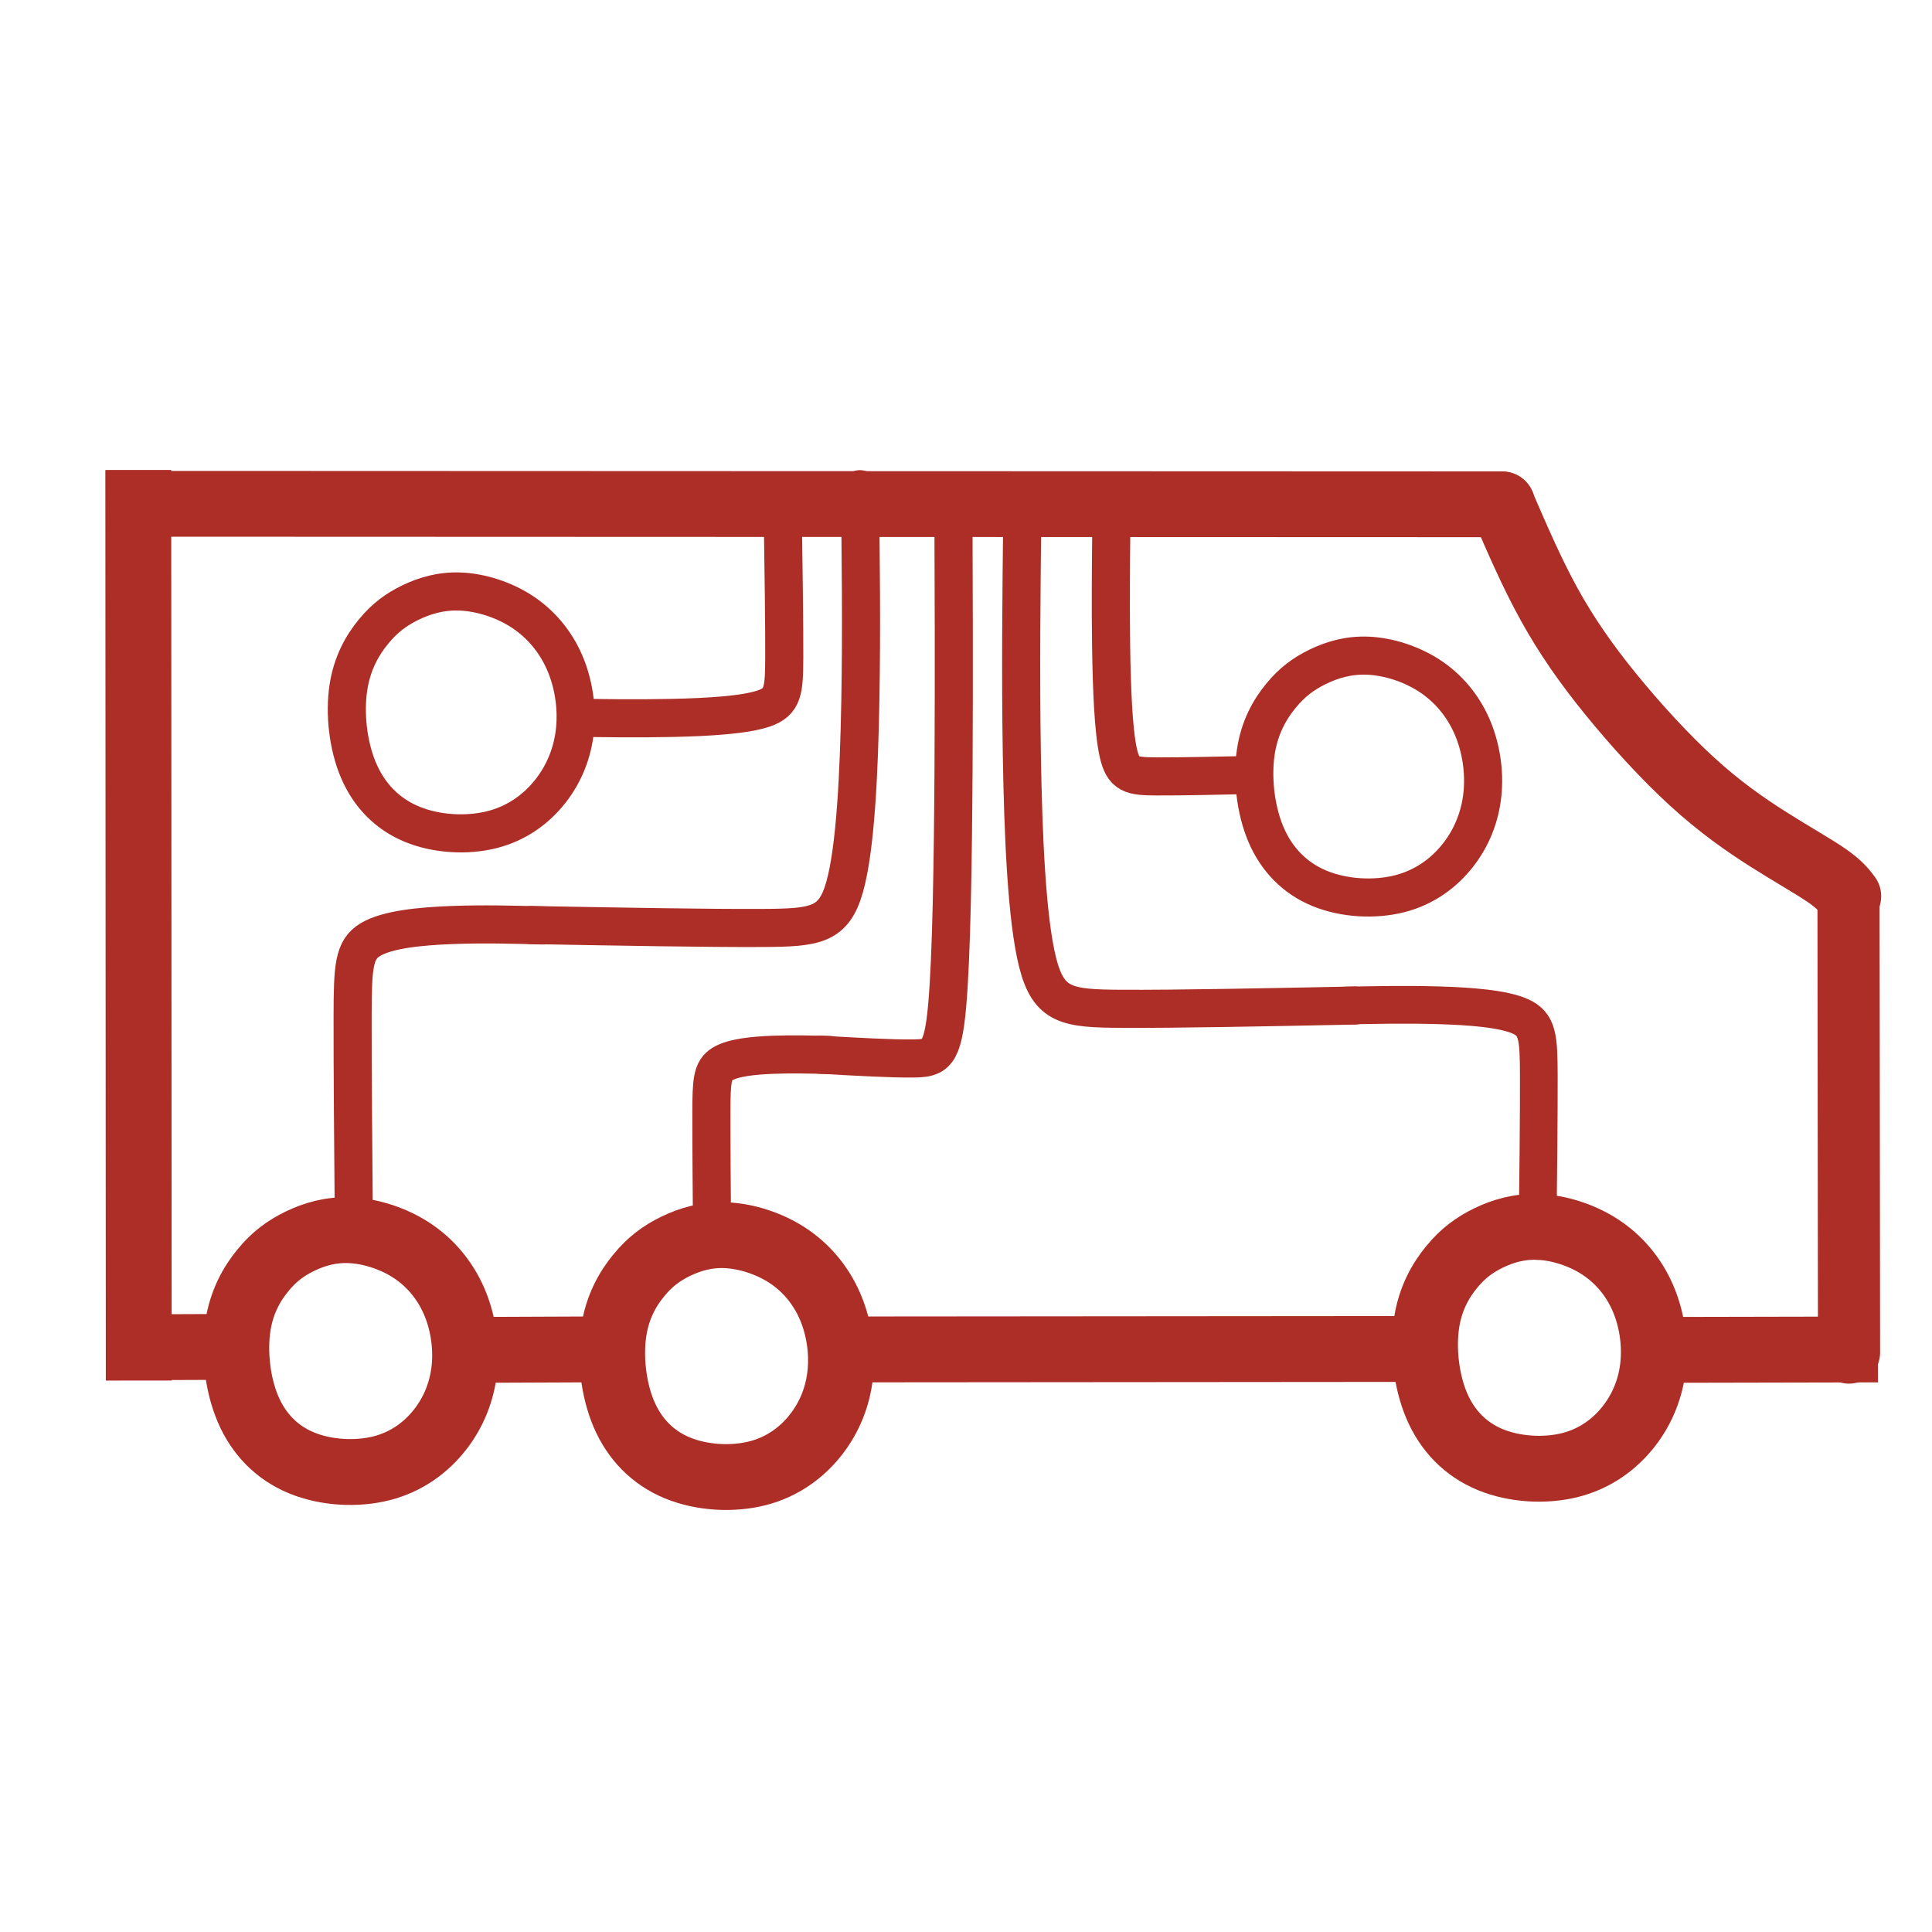 <?xml version="1.0" encoding="UTF-8" standalone="no"?>
<svg
   xmlns:dc="http://purl.org/dc/elements/1.1/"
   xmlns:cc="http://creativecommons.org/ns#"
   xmlns:rdf="http://www.w3.org/1999/02/22-rdf-syntax-ns#"
   xmlns:svg="http://www.w3.org/2000/svg"
   xmlns="http://www.w3.org/2000/svg"
   xmlns:sodipodi="http://sodipodi.sourceforge.net/DTD/sodipodi-0.dtd"
   xmlns:inkscape="http://www.inkscape.org/namespaces/inkscape"
   version="1.1"
   id="svg833"
   width="70"
   height="70"
   viewBox="0 0 70 70"
   sodipodi:docname="icon_technology_small.svg"
   inkscape:version="1.0.2-2 (e86c870879, 2021-01-15)">
  <defs
     id="defs837">
    <inkscape:path-effect
       effect="bspline"
       id="path-effect969"
       is_visible="true"
       lpeversion="1"
       weight="33.333"
       steps="2"
       helper_size="0"
       apply_no_weight="true"
       apply_with_weight="true"
       only_selected="false" />
    <inkscape:path-effect
       effect="bspline"
       id="path-effect957"
       is_visible="true"
       lpeversion="1"
       weight="33.333"
       steps="2"
       helper_size="0"
       apply_no_weight="true"
       apply_with_weight="true"
       only_selected="false" />
    <inkscape:path-effect
       effect="bspline"
       id="path-effect933"
       is_visible="true"
       lpeversion="1"
       weight="33.333"
       steps="2"
       helper_size="0"
       apply_no_weight="true"
       apply_with_weight="true"
       only_selected="false" />
    <inkscape:path-effect
       effect="bspline"
       id="path-effect921"
       is_visible="true"
       lpeversion="1"
       weight="33.333"
       steps="2"
       helper_size="0"
       apply_no_weight="true"
       apply_with_weight="true"
       only_selected="false" />
    <inkscape:path-effect
       effect="bspline"
       id="path-effect897"
       is_visible="true"
       lpeversion="1"
       weight="33.333"
       steps="2"
       helper_size="0"
       apply_no_weight="true"
       apply_with_weight="true"
       only_selected="false" />
    <inkscape:path-effect
       effect="bspline"
       id="path-effect874"
       is_visible="true"
       lpeversion="1"
       weight="33.333"
       steps="2"
       helper_size="0"
       apply_no_weight="true"
       apply_with_weight="true"
       only_selected="false" />
    <inkscape:path-effect
       effect="bspline"
       id="path-effect1234"
       is_visible="true"
       lpeversion="1"
       weight="33.333"
       steps="2"
       helper_size="0"
       apply_no_weight="true"
       apply_with_weight="true"
       only_selected="false" />
    <inkscape:path-effect
       effect="bspline"
       id="path-effect1210"
       is_visible="true"
       lpeversion="1"
       weight="33.333"
       steps="2"
       helper_size="0"
       apply_no_weight="true"
       apply_with_weight="true"
       only_selected="false" />
    <inkscape:path-effect
       effect="bspline"
       id="path-effect1185"
       is_visible="true"
       lpeversion="1"
       weight="33.333"
       steps="2"
       helper_size="0"
       apply_no_weight="true"
       apply_with_weight="true"
       only_selected="false" />
    <inkscape:path-effect
       effect="bspline"
       id="path-effect1183"
       is_visible="true"
       lpeversion="1"
       weight="33.333"
       steps="2"
       helper_size="0"
       apply_no_weight="true"
       apply_with_weight="true"
       only_selected="false" />
    <inkscape:path-effect
       effect="bspline"
       id="path-effect1154"
       is_visible="true"
       lpeversion="1"
       weight="33.333"
       steps="2"
       helper_size="0"
       apply_no_weight="true"
       apply_with_weight="true"
       only_selected="false" />
    <inkscape:path-effect
       effect="bspline"
       id="path-effect1130"
       is_visible="true"
       lpeversion="1"
       weight="33.333"
       steps="2"
       helper_size="0"
       apply_no_weight="true"
       apply_with_weight="true"
       only_selected="false" />
    <inkscape:path-effect
       effect="bspline"
       id="path-effect1106"
       is_visible="true"
       lpeversion="1"
       weight="33.333"
       steps="2"
       helper_size="0"
       apply_no_weight="true"
       apply_with_weight="true"
       only_selected="false" />
    <inkscape:path-effect
       effect="bspline"
       id="path-effect1083"
       is_visible="true"
       lpeversion="1"
       weight="33.333"
       steps="2"
       helper_size="0"
       apply_no_weight="true"
       apply_with_weight="true"
       only_selected="false" />
    <inkscape:path-effect
       effect="bspline"
       id="path-effect1079"
       is_visible="true"
       lpeversion="1"
       weight="33.333"
       steps="2"
       helper_size="0"
       apply_no_weight="true"
       apply_with_weight="true"
       only_selected="false" />
    <inkscape:path-effect
       effect="bspline"
       id="path-effect1074"
       is_visible="true"
       lpeversion="1"
       weight="33.333"
       steps="2"
       helper_size="0"
       apply_no_weight="true"
       apply_with_weight="true"
       only_selected="false" />
    <inkscape:path-effect
       effect="bspline"
       id="path-effect1050"
       is_visible="true"
       lpeversion="1"
       weight="33.333"
       steps="2"
       helper_size="0"
       apply_no_weight="true"
       apply_with_weight="true"
       only_selected="false" />
    <inkscape:path-effect
       effect="bspline"
       id="path-effect986"
       is_visible="true"
       lpeversion="1"
       weight="33.333"
       steps="2"
       helper_size="0"
       apply_no_weight="true"
       apply_with_weight="true"
       only_selected="false" />
    <inkscape:path-effect
       effect="bspline"
       id="path-effect962"
       is_visible="true"
       lpeversion="1"
       weight="33.333"
       steps="2"
       helper_size="0"
       apply_no_weight="true"
       apply_with_weight="true"
       only_selected="false" />
    <inkscape:path-effect
       effect="bspline"
       id="path-effect938"
       is_visible="true"
       lpeversion="1"
       weight="33.333"
       steps="2"
       helper_size="0"
       apply_no_weight="true"
       apply_with_weight="true"
       only_selected="false" />
    <inkscape:path-effect
       effect="bspline"
       id="path-effect914"
       is_visible="true"
       lpeversion="1"
       weight="33.333"
       steps="2"
       helper_size="0"
       apply_no_weight="true"
       apply_with_weight="true"
       only_selected="false" />
    <inkscape:path-effect
       effect="bspline"
       id="path-effect891"
       is_visible="true"
       lpeversion="1"
       weight="33.333"
       steps="2"
       helper_size="0"
       apply_no_weight="true"
       apply_with_weight="true"
       only_selected="false" />
    <inkscape:path-effect
       effect="bspline"
       id="path-effect887"
       is_visible="true"
       lpeversion="1"
       weight="33.333"
       steps="2"
       helper_size="0"
       apply_no_weight="true"
       apply_with_weight="true"
       only_selected="false" />
  </defs>
  <sodipodi:namedview
     pagecolor="#ffffff"
     bordercolor="#666666"
     borderopacity="1"
     objecttolerance="10"
     gridtolerance="10"
     guidetolerance="10"
     inkscape:pageopacity="0"
     inkscape:pageshadow="2"
     inkscape:window-width="3440"
     inkscape:window-height="1377"
     id="namedview835"
     showgrid="false"
     inkscape:zoom="31.999999"
     inkscape:cx="32.707165"
     inkscape:cy="35.167214"
     inkscape:window-x="1912"
     inkscape:window-y="-8"
     inkscape:window-maximized="1"
     inkscape:current-layer="g841"
     inkscape:document-rotation="0" />
  <g
     inkscape:groupmode="layer"
     inkscape:label="Image"
     id="g841">
    <path
       style="fill:none;stroke:#ad2e26;stroke-width:2.386;stroke-linecap:butt;stroke-linejoin:miter;stroke-miterlimit:4;stroke-dasharray:none;stroke-opacity:1"
       d="m 17.128,48.909 c 0,0 4.693,-0.019 4.693,-0.019 -4.8e-5,0 -4.693,0.019 -4.693,0.019 z"
       id="path889"
       inkscape:path-effect="#path-effect891"
       inkscape:original-d="m 12.431978,48.928478 c 4.696376,-0.01776 9.389328,-0.0368 14.078853,-0.05713 -4.689622,0.02032 -9.382477,0.03937 -14.078853,0.05713 z"
       inkscape:export-xdpi="96"
       inkscape:export-ydpi="96" />
    <path
       style="fill:none;stroke:#ad2e26;stroke-width:2.386;stroke-linecap:butt;stroke-linejoin:miter;stroke-miterlimit:4;stroke-dasharray:none;stroke-opacity:1"
       d="m 29.871,48.893 c 0,0 22.015,-0.018 22.015,-0.018 -2.26e-4,0 -22.015,0.018 -22.015,0.018 z"
       id="path889-2"
       inkscape:path-effect="#path-effect914"
       inkscape:original-d="m 7.8392031,48.910634 c 22.0313089,-0.0165 44.0465529,-0.03418 66.0457259,-0.05307 -21.999625,0.01888 -44.014417,0.03657 -66.0457259,0.05307 z"
       inkscape:export-xdpi="96"
       inkscape:export-ydpi="96" />
    <path
       style="fill:none;stroke:#ad2e26;stroke-width:2.386;stroke-linecap:butt;stroke-linejoin:miter;stroke-miterlimit:4;stroke-dasharray:none;stroke-opacity:1"
       d="m 3.884,48.818 c 0,0 4.693,-0.019 4.693,-0.019 -4.77e-5,0 -4.693,0.019 -4.693,0.019 z"
       id="path889-7"
       inkscape:path-effect="#path-effect938"
       inkscape:original-d="m -0.81194908,48.836719 c 4.69637588,-0.01776 9.38932608,-0.0368 14.07885108,-0.05713 -4.6896206,0.02032 -9.3824752,0.03937 -14.07885108,0.05713 z"
       inkscape:export-xdpi="96"
       inkscape:export-ydpi="96" />
    <path
       style="fill:none;stroke:#ad2e26;stroke-width:2.386;stroke-linecap:butt;stroke-linejoin:miter;stroke-miterlimit:4;stroke-dasharray:none;stroke-opacity:1"
       d="m 5.01,17.028 c 0,0 0.017,32.991 0.017,32.991 -1e-7,-3.39e-4 -0.017,-32.991 -0.017,-32.991 z"
       id="path889-2-5"
       inkscape:path-effect="#path-effect962"
       inkscape:original-d="M 4.99331,-15.987289 C 5.008783,17.028091 5.025359,50.019396 5.04308,82.986616 5.02537,50.018719 5.008783,17.028091 4.99331,-15.987289 Z"
       inkscape:export-xdpi="96"
       inkscape:export-ydpi="96" />
    <path
       style="fill:none;stroke:#ad2e26;stroke-width:2.384;stroke-linecap:butt;stroke-linejoin:round;stroke-miterlimit:4;stroke-dasharray:none;stroke-opacity:1;paint-order:stroke fill markers"
       d="m 54.428,18.272 c 0,0 -49.12,-0.018 -49.12,-0.018 5.041e-4,0 49.12,0.018 49.12,0.018 z"
       id="path889-2-3"
       inkscape:path-effect="#path-effect986"
       inkscape:original-d="m 103.58415,18.290235 c -49.15591,-0.01681 -98.275972,-0.03484 -147.360178,-0.05409 49.0852144,0.01924 98.204268,0.03727 147.360178,0.05409 z"
       inkscape:export-xdpi="96"
       inkscape:export-ydpi="96" />
    <path
       style="fill:none;stroke:#ad2e26;stroke-width:2.386;stroke-linecap:butt;stroke-linejoin:miter;stroke-miterlimit:4;stroke-dasharray:none;stroke-opacity:1"
       d="m 58.786,48.912 c 0,0 9.257,-0.019 9.257,-0.019 -9.5e-5,1e-6 -9.257,0.019 -9.257,0.019 z"
       id="path889-5"
       inkscape:path-effect="#path-effect1050"
       inkscape:original-d="m 49.522318,48.930883 c 9.263986,-0.01731 18.521216,-0.03586 27.771688,-0.0557 -9.250662,0.01981 -18.507702,0.03838 -27.771688,0.0557 z"
       inkscape:export-xdpi="96"
       inkscape:export-ydpi="96" />
    <path
       style="fill:none;stroke:#ad2e26;stroke-width:2.251;stroke-linecap:round;stroke-linejoin:round;stroke-miterlimit:4;stroke-dasharray:none;stroke-opacity:1"
       d="m 66.975,32.471 c 0,0 0.019,16.536 0.019,16.536 0,-1.69e-4 -0.019,-16.536 -0.019,-16.536 z"
       id="path889-5-8"
       inkscape:path-effect="#path-effect1074"
       inkscape:original-d="m 66.956834,15.922885 c 0.01728,16.548021 0.03582,33.083975 0.05562,49.607859 -0.01979,-16.524223 -0.03832,-33.059838 -0.05562,-49.607859 z"
       inkscape:export-xdpi="96"
       inkscape:export-ydpi="96" />
    <path
       style="fill:none;stroke:#ad2e26;stroke-width:2.366;stroke-linecap:round;stroke-linejoin:miter;stroke-miterlimit:4;stroke-dasharray:none;stroke-opacity:1"
       d="m 54.428,18.272 c 0.539,1.248 1.077,2.494 1.704,3.629 0.627,1.135 1.341,2.159 2.233,3.255 0.891,1.096 1.959,2.265 2.947,3.168 0.988,0.903 1.897,1.54 2.749,2.081 0.852,0.541 1.646,0.985 2.122,1.314 0.476,0.329 0.635,0.541 0.793,0.752"
       id="path1077"
       inkscape:path-effect="#path-effect1079"
       inkscape:original-d="m 54.42824,18.272192 c 0.539496,1.247385 1.077725,2.493371 1.614716,3.738029 0.715984,1.025249 1.430665,2.04906 2.144133,3.071557 1.068933,1.170138 2.136547,2.338829 3.202964,3.506213 0.910107,0.638882 1.818899,1.276351 2.726491,1.912479 0.795396,0.445699 1.589504,0.890004 2.38237,1.332942 0.160084,0.213877 0.318906,0.426372 0.476475,0.637493"
       sodipodi:nodetypes="ccccccc"
       inkscape:export-xdpi="96"
       inkscape:export-ydpi="96" />
    <path
       style="fill:none;stroke:#ad2e26;stroke-width:1.38;stroke-linecap:butt;stroke-linejoin:miter;stroke-miterlimit:4;stroke-dasharray:none;stroke-opacity:1"
       d="m 28.363,18.763 c 0.029,1.953 0.057,3.905 0.052,5.082 -0.005,1.178 -0.043,1.581 -0.731,1.821 -0.688,0.24 -2.027,0.317 -3.314,0.345 -1.287,0.029 -2.522,0.01 -3.758,-0.01"
       id="path1081"
       inkscape:path-effect="#path-effect1083"
       inkscape:original-d="m 28.363264,18.763417 c 0.02984,1.952993 0.05833,3.904617 0.08547,5.85487 -0.03663,0.405163 -0.07463,0.808938 -0.113973,1.211353 -1.337848,0.07829 -2.676997,0.155192 -4.017524,0.230734 -1.233373,-0.01786 -2.468048,-0.03708 -3.704102,-0.05768"
       inkscape:export-xdpi="96"
       inkscape:export-ydpi="96" />
    <path
       style="fill:none;stroke:#ad2e26;stroke-width:1.38;stroke-linecap:butt;stroke-linejoin:miter;stroke-miterlimit:4;stroke-dasharray:none;stroke-opacity:1"
       d="m 45.731,28.07 c -1.475,0.033 -2.948,0.066 -3.837,0.061 -0.889,-0.006 -1.194,-0.05 -1.375,-0.852 -0.181,-0.802 -0.239,-2.364 -0.261,-3.864 -0.022,-1.501 -0.007,-2.94 0.007,-4.382"
       id="path1081-3"
       inkscape:path-effect="#path-effect1106"
       inkscape:original-d="m 45.731043,28.069504 c -1.474474,0.03479 -2.947914,0.06802 -4.420319,0.09967 -0.305891,-0.04273 -0.610733,-0.08703 -0.914548,-0.132915 -0.05912,-1.559965 -0.11717,-3.121446 -0.1742,-4.684535 0.01349,-1.438141 0.02801,-2.877803 0.04355,-4.319073"
       inkscape:export-xdpi="96"
       inkscape:export-ydpi="96" />
    <path
       style="fill:none;stroke:#ad2e26;stroke-width:1.38;stroke-linecap:round;stroke-linejoin:miter;stroke-miterlimit:4;stroke-dasharray:none;stroke-opacity:1"
       d="m 49.092,36.432 c -3.252,0.065 -6.501,0.13 -8.462,0.119 -1.961,-0.011 -2.633,-0.098 -3.032,-1.669 -0.399,-1.571 -0.527,-4.63 -0.575,-7.57 -0.048,-2.94 -0.016,-5.76 0.016,-8.584"
       id="path1081-3-4"
       inkscape:path-effect="#path-effect1130"
       inkscape:original-d="m 49.092286,36.432242 c -3.25163,0.06815 -6.500983,0.133258 -9.748052,0.195249 -0.674577,-0.08369 -1.34684,-0.170486 -2.016839,-0.260384 -0.130371,-3.056031 -0.258391,-6.115032 -0.38416,-9.177182 0.02974,-2.817375 0.06177,-5.637728 0.09604,-8.461229"
       inkscape:export-xdpi="96"
       inkscape:export-ydpi="96" />
    <path
       style="fill:none;stroke:#ad2e26;stroke-width:1.366;stroke-linecap:round;stroke-linejoin:miter;stroke-miterlimit:4;stroke-dasharray:none;stroke-opacity:1"
       d="m 55.707,44.964 c 0.026,-2.301 0.051,-4.601 0.047,-5.988 -0.004,-1.388 -0.039,-1.863 -0.658,-2.146 -0.62,-0.282 -1.826,-0.373 -2.985,-0.407 -1.159,-0.034 -2.272,-0.011 -3.385,0.011"
       id="path1081-3-4-2"
       inkscape:path-effect="#path-effect1154"
       inkscape:original-d="m 55.706606,44.963631 c 0.02687,-2.301169 0.05256,-4.600726 0.077,-6.898664 -0.03301,-0.477396 -0.06724,-0.953153 -0.102689,-1.427309 -1.205215,-0.09226 -2.411603,-0.182865 -3.61923,-0.27187 -1.111098,0.02105 -2.223368,0.04371 -3.336881,0.06798"
       inkscape:export-xdpi="96"
       inkscape:export-ydpi="96" />
    <path
       style="fill:none;stroke:#ad2e26;stroke-width:1.38;stroke-linecap:round;stroke-linejoin:miter;stroke-miterlimit:4;stroke-dasharray:none;stroke-opacity:1"
       d="m 19.248,33.516 c 3.213,0.058 6.423,0.116 8.36,0.106 1.937,-0.01 2.601,-0.087 2.996,-1.489 0.394,-1.402 0.521,-4.13 0.568,-6.752 0.048,-2.622 0.016,-5.137 -0.016,-7.656"
       id="path1081-3-4-9"
       inkscape:path-effect="#path-effect1183"
       inkscape:original-d="m 19.247816,33.516109 c 3.212696,0.06079 6.423142,0.118851 9.631331,0.174145 0.666498,-0.07466 1.330712,-0.15206 1.992689,-0.232242 0.128811,-2.725722 0.255298,-5.454092 0.379561,-8.185272 -0.02938,-2.512859 -0.06103,-5.028378 -0.09489,-7.546703"
       inkscape:export-xdpi="96"
       inkscape:export-ydpi="96" />
    <path
       style="fill:none;stroke:#ad2e26;stroke-width:1.38;stroke-linecap:round;stroke-linejoin:miter;stroke-miterlimit:4;stroke-dasharray:none;stroke-opacity:1"
       d="m 12.822,44.538 c -0.025,-2.97 -0.05,-5.937 -0.046,-7.728 0.004,-1.791 0.038,-2.405 0.647,-2.769 0.609,-0.364 1.795,-0.481 2.935,-0.525 1.14,-0.044 2.233,-0.015 3.328,0.015"
       id="path1081-3-4-2-0"
       inkscape:path-effect="#path-effect1185"
       inkscape:original-d="m 12.821864,44.53817 c -0.02643,-2.969589 -0.05167,-5.9371 -0.07569,-8.902519 0.03246,-0.616068 0.06611,-1.230018 0.100937,-1.841903 1.184832,-0.119069 2.370816,-0.23598 3.55802,-0.350841 1.092307,0.02715 2.185766,0.05641 3.280445,0.08775"
       inkscape:export-xdpi="96"
       inkscape:export-ydpi="96" />
    <path
       style="fill:none;stroke:#ad2e26;stroke-width:1.38;stroke-linecap:round;stroke-linejoin:miter;stroke-miterlimit:4;stroke-dasharray:none;stroke-opacity:1"
       d="m 29.723,38.213 c 1.3,0.075 2.6,0.149 3.383,0.137 0.783,-0.012 1.052,-0.112 1.212,-1.914 0.16,-1.802 0.211,-5.311 0.231,-8.683 0.019,-3.372 0.006,-6.607 -0.006,-9.845"
       id="path1081-3-4-9-7"
       inkscape:path-effect="#path-effect1210"
       inkscape:original-d="m 29.723459,38.213493 c 1.300284,0.07816 2.599657,0.152842 3.898113,0.223948 0.269755,-0.09602 0.538582,-0.195547 0.806507,-0.298659 0.05213,-3.505233 0.103331,-7.013874 0.153621,-10.526125 -0.01194,-3.231497 -0.0247,-6.466414 -0.0384,-9.704939"
       inkscape:export-xdpi="96"
       inkscape:export-ydpi="96" />
    <path
       style="fill:none;stroke:#ad2e26;stroke-width:1.38;stroke-linecap:round;stroke-linejoin:miter;stroke-miterlimit:4;stroke-dasharray:none;stroke-opacity:1"
       d="m 25.804,45.212 c -0.016,-1.885 -0.031,-3.768 -0.029,-4.905 0.003,-1.137 0.024,-1.526 0.402,-1.757 0.379,-0.231 1.116,-0.306 1.824,-0.333 0.708,-0.028 1.388,-0.009 2.068,0.009"
       id="path1081-3-4-2-0-4"
       inkscape:path-effect="#path-effect1234"
       inkscape:original-d="m 25.803727,45.211919 c -0.01642,-1.884747 -0.03211,-3.768177 -0.04705,-5.650278 0.02017,-0.391007 0.04109,-0.780671 0.06274,-1.169023 0.736448,-0.07557 1.473615,-0.149773 2.211538,-0.222672 0.678939,0.01722 1.358595,0.0358 2.039009,0.0557"
       inkscape:export-xdpi="96"
       inkscape:export-ydpi="96" />
    <path
       style="fill:none;stroke:#ad2e26;stroke-width:1.38;stroke-linecap:butt;stroke-linejoin:miter;stroke-miterlimit:4;stroke-dasharray:none;stroke-opacity:1"
       d="m 13.536,22.88 c -0.4,0.484 -0.782,1.143 -0.916,2.05 -0.134,0.907 -0.02,2.063 0.368,2.977 0.388,0.915 1.051,1.589 1.938,1.955 0.888,0.367 2.001,0.427 2.909,0.195 0.907,-0.232 1.609,-0.756 2.111,-1.396 0.501,-0.64 0.802,-1.396 0.886,-2.214 0.084,-0.818 -0.05,-1.699 -0.38,-2.455 -0.331,-0.756 -0.859,-1.387 -1.536,-1.83 -0.677,-0.443 -1.503,-0.696 -2.219,-0.729 -0.716,-0.033 -1.322,0.154 -1.833,0.402 -0.511,0.249 -0.928,0.558 -1.327,1.043 z"
       id="path872"
       inkscape:path-effect="#path-effect874"
       inkscape:original-d="m 13.519443,22.705787 c -0.381066,0.659737 -0.763413,1.318105 -1.147046,1.975103 0.114974,1.156828 0.228668,2.312241 0.341074,3.466306 0.663384,0.675387 1.325456,1.349379 1.986257,2.022013 1.114815,0.062 2.228301,0.122616 3.340525,0.181874 0.703511,-0.522865 1.405709,-1.047081 2.106636,-1.572676 0.302239,-0.754672 0.603181,-1.510682 0.902845,-2.268078 -0.132474,-0.87949 -0.266225,-1.760314 -0.401264,-2.642524 -0.527058,-0.629853 -1.055378,-1.26105 -1.584994,-1.893631 -0.824667,-0.251832 -1.650586,-0.505026 -2.477805,-0.759592 -0.604303,0.188545 -1.209858,0.375708 -1.816728,0.561513 -0.415225,0.311272 -0.831718,0.621163 -1.2495,0.929692 z"
       sodipodi:nodetypes="cccccccccccc" />
    <path
       style="fill:none;stroke:#ad2e26;stroke-width:1.38;stroke-linecap:butt;stroke-linejoin:miter;stroke-miterlimit:4;stroke-dasharray:none;stroke-opacity:1"
       d="m 46.415,25.204 c -0.4,0.484 -0.782,1.143 -0.916,2.05 -0.134,0.907 -0.02,2.063 0.368,2.977 0.388,0.915 1.051,1.589 1.938,1.955 0.888,0.367 2.001,0.427 2.909,0.195 0.907,-0.232 1.609,-0.756 2.111,-1.396 0.501,-0.64 0.802,-1.396 0.886,-2.214 0.084,-0.818 -0.05,-1.699 -0.38,-2.455 -0.331,-0.756 -0.859,-1.387 -1.536,-1.83 -0.677,-0.443 -1.503,-0.696 -2.219,-0.729 -0.716,-0.033 -1.322,0.154 -1.833,0.402 -0.511,0.249 -0.928,0.558 -1.327,1.043 z"
       id="path872-0"
       inkscape:path-effect="#path-effect897"
       inkscape:original-d="m 46.398277,25.029241 c -0.381064,0.659738 -0.763413,1.318105 -1.147045,1.975103 0.114973,1.156829 0.228668,2.312241 0.341074,3.466308 0.663385,0.675387 1.325456,1.349377 1.986258,2.022012 1.114814,0.06199 2.228299,0.122616 3.340524,0.181875 0.70351,-0.522867 1.405709,-1.047082 2.106637,-1.572678 0.302239,-0.75467 0.60318,-1.510681 0.902844,-2.268077 -0.132474,-0.879489 -0.266224,-1.760313 -0.401263,-2.642524 -0.527059,-0.629854 -1.05538,-1.261051 -1.584994,-1.893631 -0.824668,-0.251833 -1.650586,-0.505026 -2.477807,-0.759591 -0.604303,0.188543 -1.209856,0.375707 -1.816728,0.561511 -0.415223,0.311274 -0.831716,0.621165 -1.2495,0.929692 z"
       sodipodi:nodetypes="cccccccccccc" />
    <path
       style="fill:none;stroke:#ad2e26;stroke-width:2.386;stroke-linecap:butt;stroke-linejoin:miter;stroke-miterlimit:4;stroke-dasharray:none;stroke-opacity:1"
       d="m 52.601,45.901 c -0.4,0.484 -0.782,1.143 -0.916,2.05 -0.134,0.907 -0.02,2.063 0.368,2.977 0.388,0.915 1.051,1.589 1.938,1.955 0.888,0.367 2.001,0.427 2.909,0.195 0.907,-0.232 1.609,-0.756 2.111,-1.396 0.501,-0.64 0.802,-1.396 0.886,-2.214 0.084,-0.818 -0.05,-1.699 -0.38,-2.455 -0.331,-0.756 -0.859,-1.387 -1.536,-1.83 -0.677,-0.443 -1.503,-0.696 -2.219,-0.729 -0.716,-0.033 -1.322,0.154 -1.833,0.402 -0.511,0.249 -0.928,0.558 -1.327,1.043 z"
       id="path872-0-4"
       inkscape:path-effect="#path-effect921"
       inkscape:original-d="m 52.583735,45.726994 c -0.381065,0.659736 -0.763413,1.318104 -1.147046,1.975103 0.114974,1.156828 0.228668,2.312241 0.341075,3.466307 0.663384,0.675387 1.325455,1.349378 1.986257,2.022011 1.114815,0.06199 2.2283,0.122617 3.340525,0.181875 0.70351,-0.522865 1.405709,-1.047081 2.106636,-1.572676 0.302239,-0.754672 0.603181,-1.510681 0.902845,-2.268078 -0.132474,-0.87949 -0.266225,-1.760313 -0.401265,-2.642524 -0.527057,-0.629853 -1.055378,-1.26105 -1.584993,-1.893631 -0.824667,-0.251832 -1.650586,-0.505026 -2.477806,-0.759592 -0.604303,0.188545 -1.209858,0.375708 -1.816728,0.561513 -0.415225,0.311273 -0.831717,0.621163 -1.2495,0.929692 z"
       sodipodi:nodetypes="cccccccccccc" />
    <path
       style="fill:none;stroke:#ad2e26;stroke-width:2.386;stroke-linecap:butt;stroke-linejoin:miter;stroke-miterlimit:4;stroke-dasharray:none;stroke-opacity:1"
       d="m 23.15,46.202 c -0.4,0.484 -0.782,1.143 -0.916,2.05 -0.134,0.907 -0.02,2.063 0.368,2.977 0.388,0.915 1.051,1.589 1.938,1.955 0.888,0.367 2.001,0.427 2.909,0.195 0.907,-0.232 1.609,-0.756 2.111,-1.396 0.501,-0.64 0.802,-1.396 0.886,-2.214 0.084,-0.818 -0.05,-1.699 -0.38,-2.455 -0.331,-0.756 -0.859,-1.387 -1.536,-1.83 -0.677,-0.443 -1.503,-0.696 -2.219,-0.729 -0.716,-0.033 -1.322,0.154 -1.833,0.402 -0.511,0.249 -0.928,0.558 -1.327,1.043 z"
       id="path872-0-4-9"
       inkscape:path-effect="#path-effect957"
       inkscape:original-d="m 23.133188,46.027252 c -0.381064,0.659736 -0.763411,1.318103 -1.147044,1.975102 0.114972,1.156828 0.228667,2.312241 0.341074,3.466307 0.663384,0.675387 1.325456,1.349378 1.986257,2.022012 1.114814,0.06199 2.2283,0.122617 3.340525,0.181875 0.703511,-0.522867 1.405708,-1.047082 2.106636,-1.572677 0.302239,-0.754671 0.60318,-1.510682 0.902844,-2.268078 -0.132473,-0.879489 -0.266224,-1.760313 -0.401263,-2.642524 -0.527059,-0.629854 -1.055379,-1.261051 -1.584994,-1.893631 -0.824668,-0.251832 -1.650586,-0.505026 -2.477807,-0.759591 -0.604301,0.188543 -1.209856,0.375707 -1.816727,0.561512 -0.415224,0.311273 -0.831717,0.621164 -1.249501,0.929693 z"
       sodipodi:nodetypes="cccccccccccc" />
    <path
       style="fill:none;stroke:#ad2e26;stroke-width:2.386;stroke-linecap:butt;stroke-linejoin:miter;stroke-miterlimit:4;stroke-dasharray:none;stroke-opacity:1"
       d="m 9.531,46.02 c -0.4,0.484 -0.782,1.143 -0.916,2.05 -0.134,0.907 -0.02,2.063 0.368,2.977 0.388,0.915 1.051,1.589 1.938,1.955 0.888,0.367 2.001,0.427 2.909,0.195 0.907,-0.232 1.609,-0.756 2.111,-1.396 0.501,-0.64 0.802,-1.396 0.886,-2.214 0.084,-0.818 -0.05,-1.699 -0.38,-2.455 -0.331,-0.756 -0.859,-1.387 -1.536,-1.83 -0.677,-0.443 -1.503,-0.696 -2.219,-0.729 -0.716,-0.033 -1.322,0.154 -1.833,0.402 -0.511,0.249 -0.928,0.558 -1.327,1.043 z"
       id="path872-0-4-3"
       inkscape:path-effect="#path-effect969"
       inkscape:original-d="m 9.5138327,45.845692 c -0.3810645,0.659736 -0.7634127,1.318103 -1.1470456,1.975102 0.1149737,1.156828 0.2286679,2.312241 0.3410743,3.466307 0.6633847,0.675387 1.3254566,1.349378 1.9862576,2.022012 1.114814,0.06199 2.2283,0.122617 3.340524,0.181875 0.70351,-0.522866 1.405709,-1.047082 2.106637,-1.572677 0.302239,-0.754671 0.60318,-1.510681 0.902844,-2.268078 -0.132473,-0.879489 -0.266224,-1.760313 -0.401263,-2.642524 -0.527059,-0.629853 -1.055379,-1.261051 -1.584994,-1.893631 -0.824668,-0.251832 -1.650586,-0.505025 -2.477807,-0.759591 -0.604302,0.188543 -1.209856,0.375707 -1.816727,0.561512 -0.415224,0.311273 -0.8317166,0.621164 -1.2495003,0.929693 z"
       sodipodi:nodetypes="cccccccccccc" />
  </g>
</svg>
